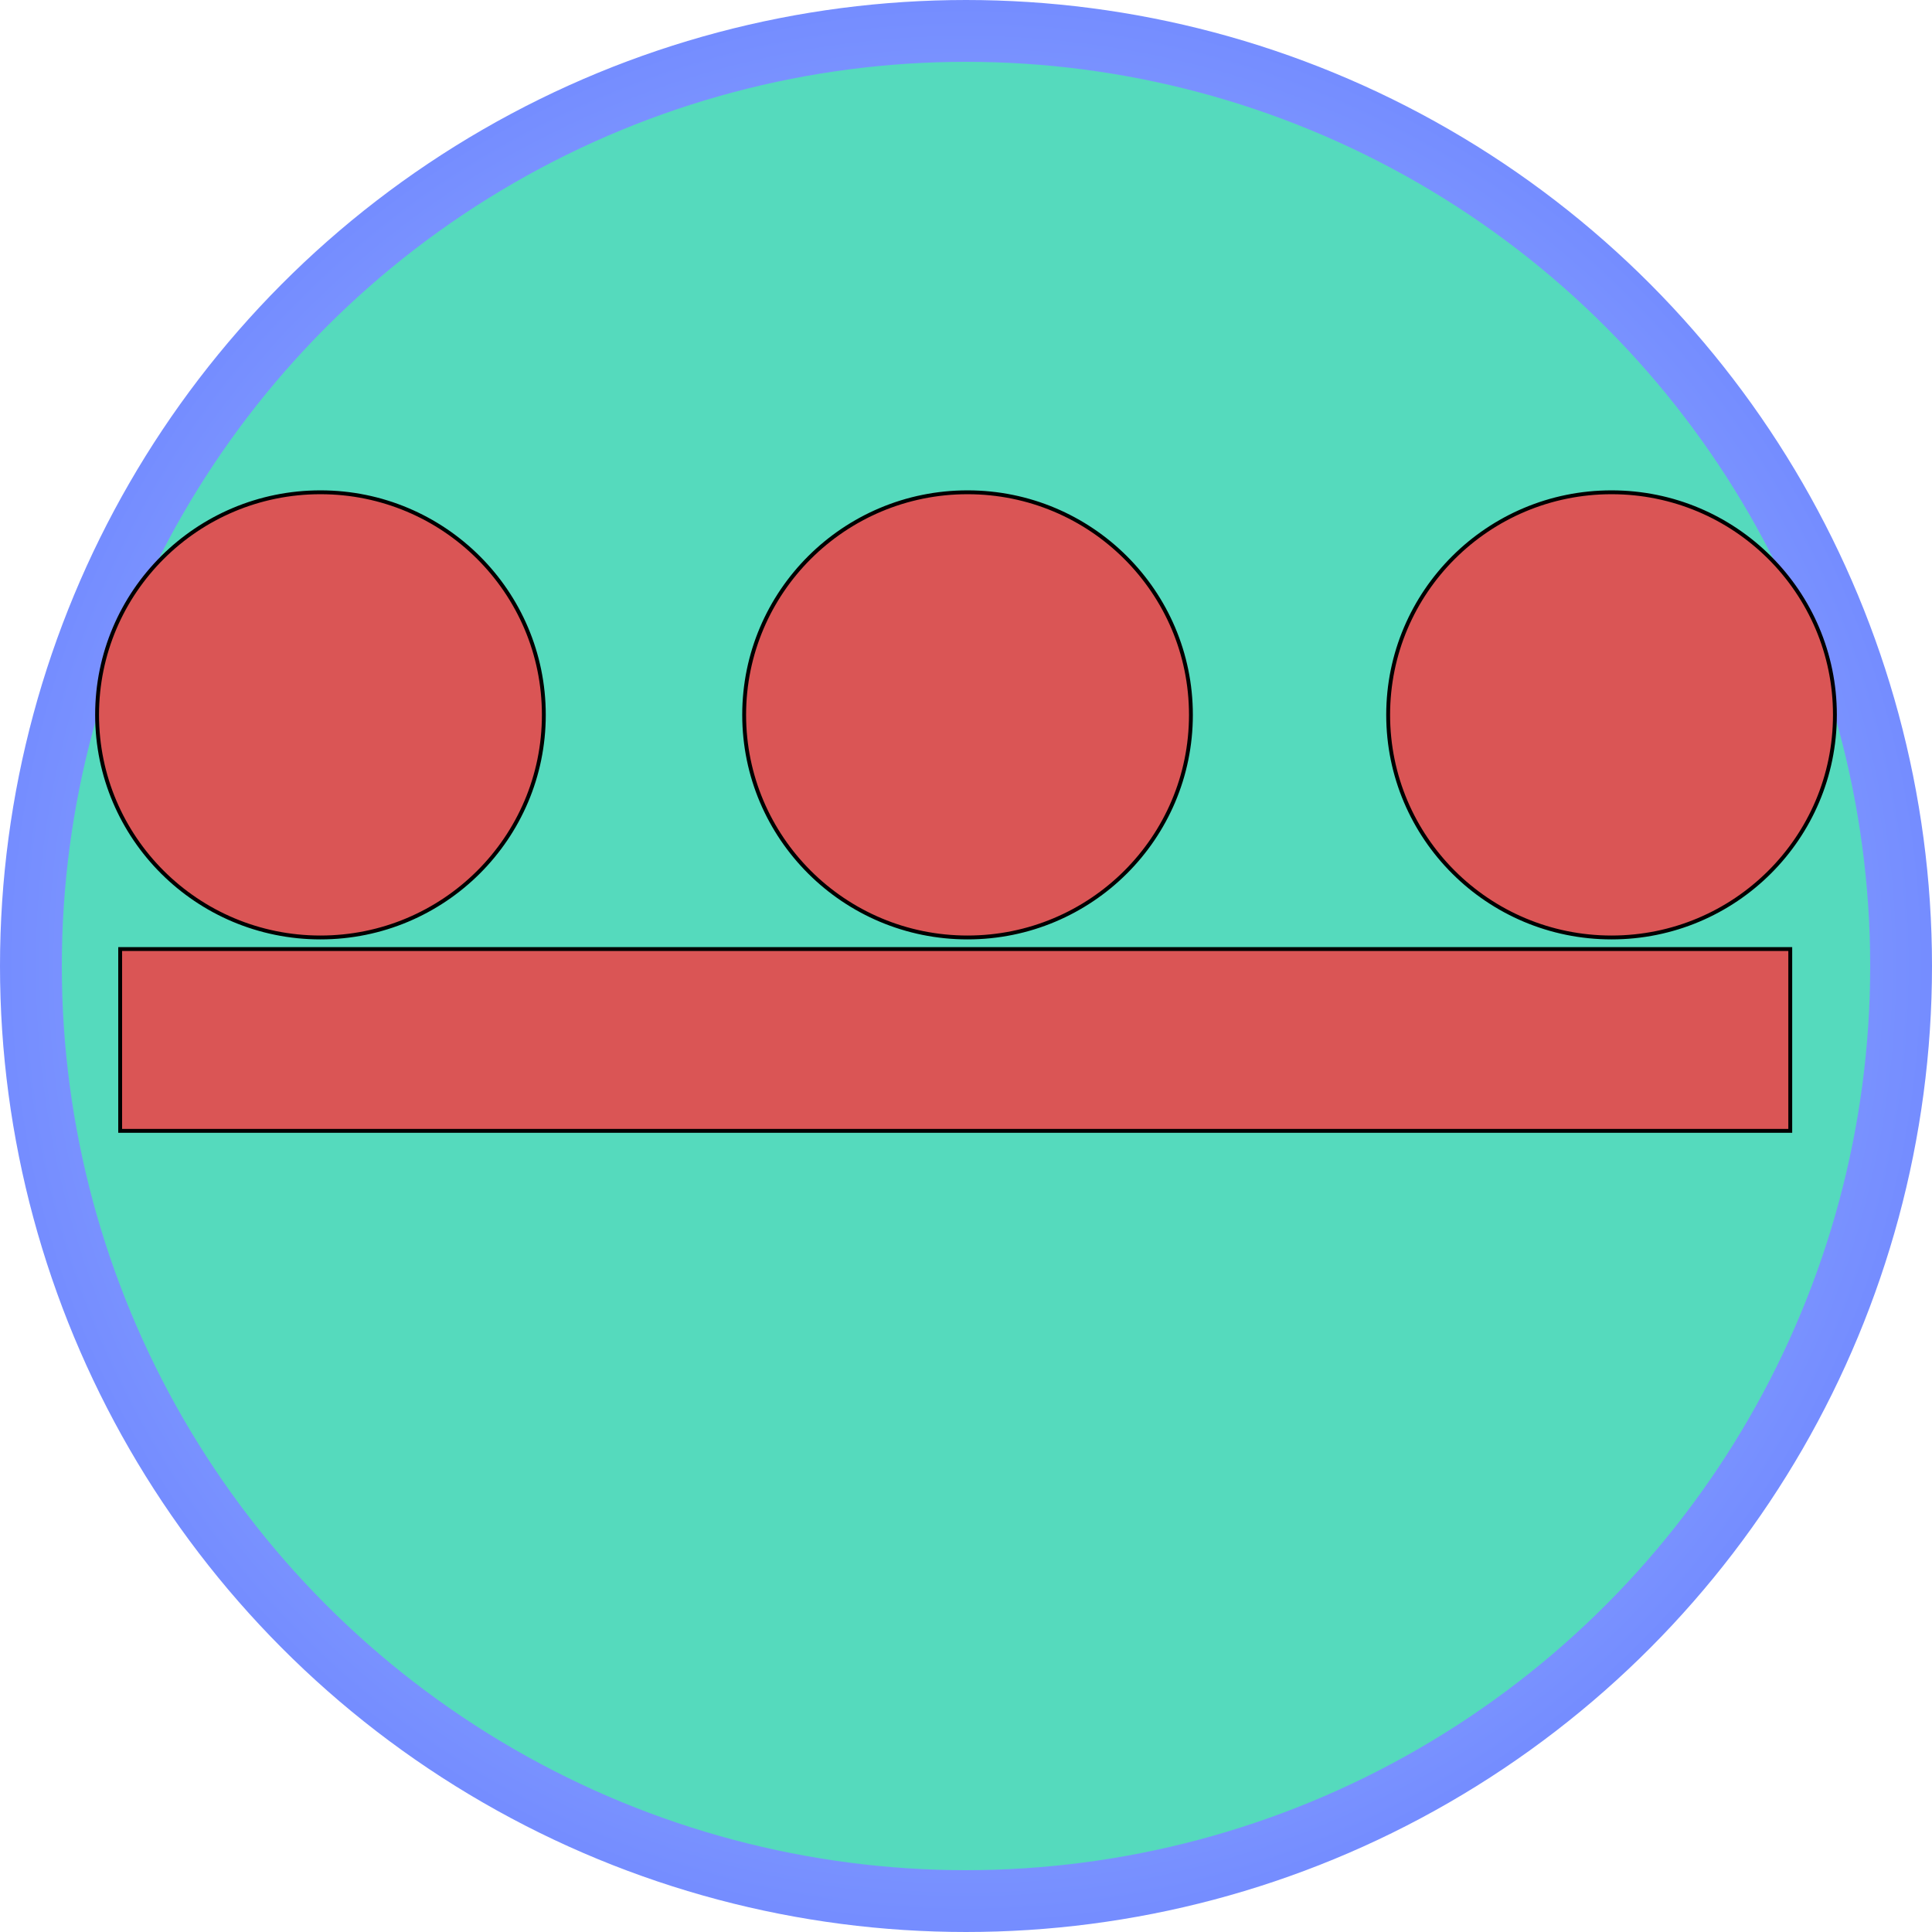 <?xml version="1.0" encoding="utf-8"?>
<svg viewBox="0 0 500 500" xmlns="http://www.w3.org/2000/svg">
  <defs>
    <radialGradient gradientUnits="userSpaceOnUse" cx="250" cy="250" r="248.789" id="gradient-1">
      <stop offset="0" style="stop-color: #badaff"/>
      <stop offset="1" style="stop-color: #758dff"/>
    </radialGradient>
    <path id="path-0" d="M 137.161 82.935 C 181.374 192.107 170.508 168.323 205.742 233.652 C 212.151 245.536 212.868 249.053 224.083 252.791 L 229.665 253.589 C 239.249 255.985 248.538 256.778 258.373 256.778" style="fill: none;"/>
  </defs>
  <ellipse style="fill-rule: nonzero; stroke: url(#gradient-1); stroke-miterlimit: 0; stroke-width: 16px; paint-order: stroke; fill: rgb(85, 218, 189);" cx="250" cy="250" rx="242" ry="242"/>
  <rect x="31.101" y="245.614" width="432.217" height="47.049" style="stroke: rgb(0, 0, 0); fill: rgb(218, 85, 85);"/>
  <ellipse style="stroke: rgb(0, 0, 0); fill: rgb(218, 85, 85);" cx="82.934" cy="185.008" rx="57.81" ry="57.606"/>
  <ellipse style="stroke: rgb(0, 0, 0); fill: rgb(218, 85, 85);" cx="417.065" cy="185.008" rx="57.81" ry="57.606"/>
  <ellipse style="stroke: rgb(0, 0, 0); fill: rgb(218, 85, 85);" cx="250.399" cy="185.008" rx="57.81" ry="57.606"/>
</svg>